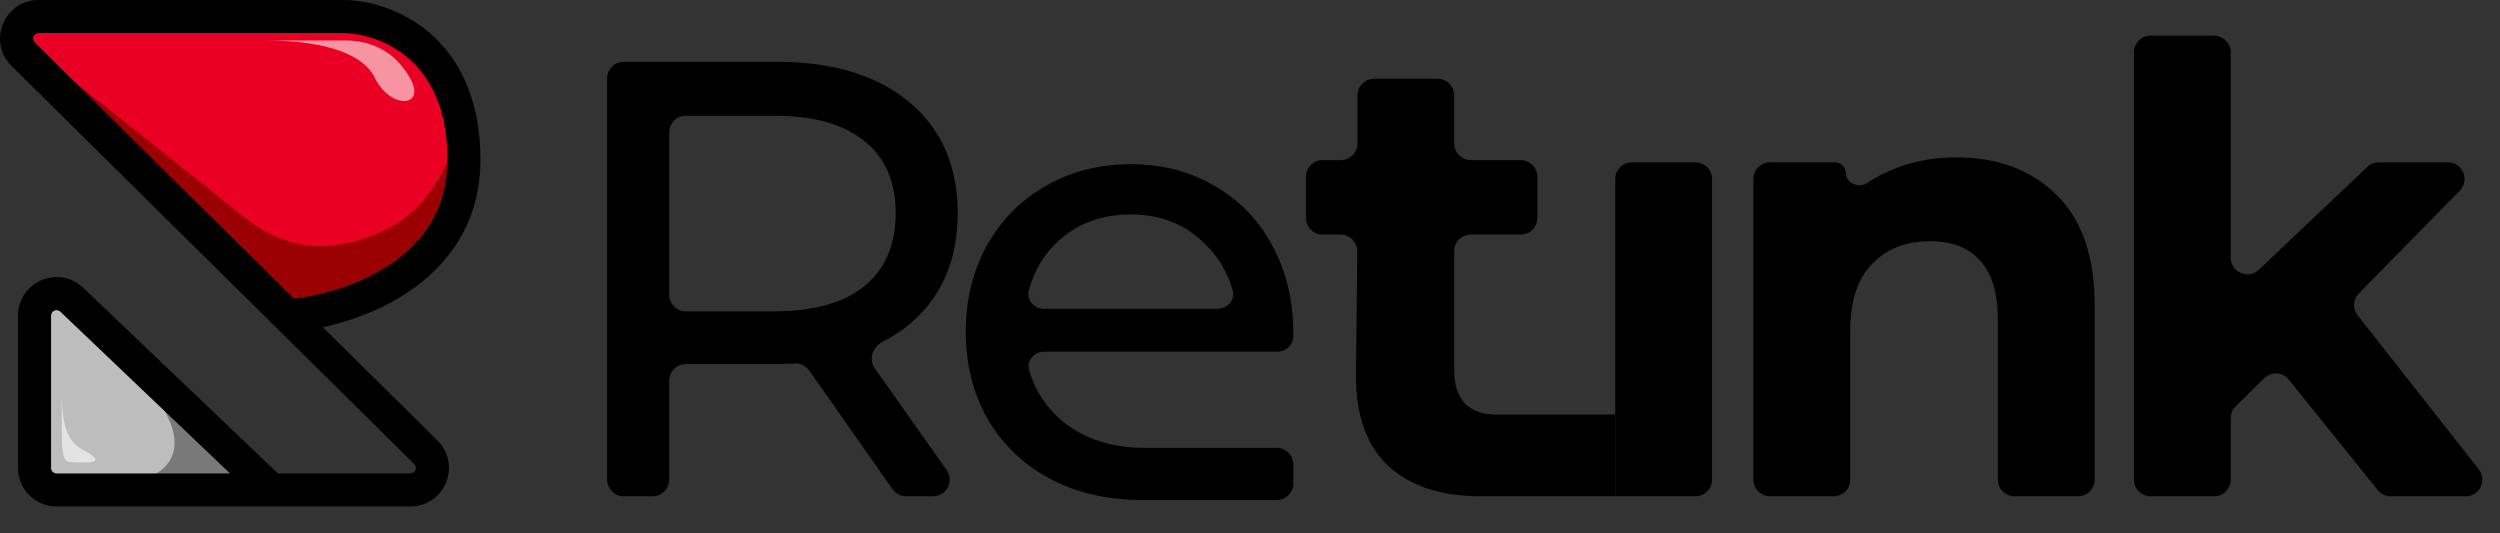 <svg width="75" height="16" viewBox="0 0 75 16" fill="none" xmlns="http://www.w3.org/2000/svg">
<rect x="0" y="0" width="75" height="16" fill="#333333" stroke="none"/>
<path d="M27.185 14.888C27.022 14.888 26.87 14.809 26.776 14.676L24.277 11.116C24.177 10.973 24.008 10.893 23.832 10.903C23.616 10.916 23.437 10.922 23.296 10.922H20.576C20.299 10.922 20.076 11.146 20.076 11.422V14.388C20.076 14.664 19.852 14.888 19.576 14.888H18.714C18.438 14.888 18.214 14.664 18.214 14.388V2.354C18.214 2.077 18.438 1.854 18.714 1.854H23.296C24.983 1.854 26.311 2.257 27.279 3.064C28.247 3.871 28.731 4.982 28.731 6.397C28.731 7.403 28.483 8.259 27.986 8.967C27.606 9.509 27.102 9.938 26.474 10.255C26.177 10.404 26.055 10.782 26.246 11.053L28.398 14.1C28.631 14.431 28.395 14.888 27.989 14.888H27.185ZM23.24 9.339C24.419 9.339 25.319 9.085 25.939 8.576C26.559 8.067 26.87 7.341 26.87 6.397C26.87 5.454 26.559 4.734 25.939 4.237C25.319 3.728 24.419 3.474 23.24 3.474H20.576C20.299 3.474 20.076 3.697 20.076 3.974V8.839C20.076 9.115 20.299 9.339 20.576 9.339H23.24Z" fill="black"/>
<path d="M48.458 5.37C48.458 5.094 48.682 4.87 48.958 4.87H50.862C51.138 4.87 51.362 5.094 51.362 5.37V14.388C51.362 14.664 51.138 14.888 50.862 14.888H49.91H48.458V12.437V5.37Z" fill="black"/>
<path d="M58.689 4.721C59.93 4.721 60.929 5.094 61.686 5.838C62.455 6.583 62.84 7.688 62.84 9.153V14.388C62.84 14.664 62.616 14.888 62.34 14.888H60.436C60.16 14.888 59.936 14.664 59.936 14.388V9.6C59.936 8.805 59.763 8.216 59.415 7.831C59.068 7.434 58.565 7.235 57.907 7.235C57.175 7.235 56.592 7.465 56.158 7.924C55.723 8.371 55.506 9.041 55.506 9.935V14.388C55.506 14.664 55.282 14.888 55.006 14.888H53.102C52.826 14.888 52.602 14.664 52.602 14.388V5.37C52.602 5.094 52.826 4.87 53.102 4.87H55.048C55.229 4.87 55.376 5.017 55.376 5.198C55.376 5.497 55.766 5.659 56.014 5.491C56.255 5.327 56.52 5.188 56.809 5.075C57.38 4.839 58.007 4.721 58.689 4.721Z" fill="black"/>
<path d="M68.665 11.39C68.479 11.159 68.135 11.14 67.924 11.348L67.07 12.19C66.975 12.284 66.922 12.412 66.922 12.546V14.388C66.922 14.664 66.698 14.888 66.422 14.888H64.518C64.242 14.888 64.018 14.664 64.018 14.388V1.571C64.018 1.295 64.242 1.071 64.518 1.071H66.422C66.698 1.071 66.922 1.295 66.922 1.571V7.73C66.922 8.169 67.447 8.394 67.766 8.092L71.021 5.007C71.114 4.919 71.237 4.87 71.365 4.87H73.436C73.879 4.87 74.103 5.404 73.793 5.72L70.766 8.802C70.59 8.981 70.575 9.264 70.73 9.461L74.363 14.079C74.621 14.407 74.388 14.888 73.97 14.888H71.721C71.57 14.888 71.427 14.82 71.332 14.702L68.665 11.39Z" fill="black"/>
<path d="M41.647 13.976C42.305 14.584 43.229 14.888 44.42 14.888H48.458V12.437H44.873C44.476 12.437 44.166 12.326 43.943 12.102C43.732 11.866 43.626 11.537 43.626 11.115V7.537C43.626 7.261 43.85 7.037 44.126 7.037H45.621C45.897 7.037 46.121 6.813 46.121 6.537V5.303C46.121 5.027 45.897 4.803 45.621 4.803H44.126C43.85 4.803 43.626 4.579 43.626 4.303V2.863C43.626 2.587 43.403 2.363 43.126 2.363H41.223C40.947 2.363 40.723 2.587 40.723 2.863V4.303C40.723 4.579 40.499 4.803 40.223 4.803H39.678C39.402 4.803 39.178 5.027 39.178 5.303V6.537C39.178 6.813 39.402 7.037 39.678 7.037H40.218C40.496 7.037 40.72 7.264 40.718 7.542L40.679 11.294C40.679 12.474 41.002 13.368 41.647 13.976Z" fill="black"/>
<path fill-rule="evenodd" clip-rule="evenodd" d="M38.8 10.01C38.8 10.039 38.799 10.07 38.798 10.104C38.789 10.358 38.57 10.55 38.315 10.55H31.327C31.026 10.55 30.789 10.816 30.873 11.106C31.052 11.723 31.393 12.239 31.894 12.654C32.552 13.175 33.365 13.436 34.333 13.436H38.3C38.576 13.436 38.8 13.66 38.8 13.936V14.5C38.8 14.776 38.576 15 38.3 15H34.277C33.234 15 32.31 14.789 31.503 14.367C30.697 13.932 30.07 13.33 29.623 12.561C29.189 11.791 28.972 10.922 28.972 9.954C28.972 8.998 29.183 8.135 29.605 7.365C30.039 6.596 30.628 6 31.373 5.578C32.13 5.143 32.98 4.926 33.923 4.926C34.866 4.926 35.704 5.143 36.436 5.578C37.18 6 37.757 6.596 38.167 7.365C38.589 8.135 38.8 9.016 38.8 10.01ZM31.764 7.216C32.347 6.695 33.067 6.434 33.923 6.434C34.779 6.434 35.493 6.701 36.064 7.235C36.512 7.636 36.817 8.128 36.98 8.712C37.06 9.001 36.824 9.265 36.524 9.265H31.321C31.022 9.265 30.786 9.002 30.863 8.713C31.023 8.118 31.323 7.619 31.764 7.216Z" fill="black"/>
<path fill-rule="evenodd" clip-rule="evenodd" d="M8.757 9.132C9.592 9.047 10.772 8.743 11.755 8.095C12.786 7.416 13.588 6.372 13.588 4.789C13.588 3.158 13.017 2.181 12.342 1.606C11.654 1.02 10.825 0.826 10.285 0.826H1.158C0.863 0.826 0.716 1.183 0.926 1.391L8.757 9.132Z" fill="#EA0022"/>
<path d="M11.755 8.095C10.772 8.743 9.592 9.047 8.757 9.132L0.926 1.391C0.716 1.183 0.863 0.826 1.158 0.826H10.285C10.825 0.826 11.654 1.02 12.342 1.606C13.017 2.181 13.588 3.158 13.588 4.789C13.588 6.372 12.786 7.416 11.755 8.095Z" fill="#EA0022"/>
<path d="M11.755 8.426C10.772 9.074 9.593 9.378 8.758 9.462L1.075 1.534L7.35 6.534C8.758 7.644 10.177 7.546 11.516 6.916C12.221 6.584 13.037 5.961 13.66 4.288C13.737 4.84 14.025 6.886 11.755 8.426Z" fill="#9B0003"/>
<path fill-rule="evenodd" clip-rule="evenodd" d="M7.313 14.368L1.925 9.231C1.715 9.03 1.367 9.18 1.367 9.47V14.038C1.367 14.22 1.515 14.368 1.697 14.368H7.313Z" fill="#BDBDBD"/>
<path d="M1.925 9.231L7.313 14.368H1.697C1.515 14.368 1.367 14.22 1.367 14.038V9.47C1.367 9.18 1.715 9.03 1.925 9.231Z" fill="#BDBDBD"/>
<path opacity="0.58" d="M1.851 12.83L1.851 11.929C1.87 12.707 2.019 13.233 2.433 13.462C3.178 13.86 2.897 13.91 2.076 13.86C1.828 13.845 1.861 13.232 1.851 12.83Z" fill="white"/>
<path d="M4.559 11.754C6.286 14.017 4.314 14.583 3.112 14.583H7.582L4.559 11.754Z" fill="#797979"/>
<path opacity="0.58" d="M10.364 1.214H7.935C9.422 1.214 10.752 1.488 11.21 2.267C11.672 3.295 12.772 3.234 12.326 2.391C11.88 1.548 11.134 1.214 10.364 1.214Z" fill="white"/>
<path fill-rule="evenodd" clip-rule="evenodd" d="M0.462 1.861C-0.168 1.238 0.273 0.165 1.158 0.165H10.285C10.956 0.165 11.944 0.4 12.77 1.103C13.608 1.816 14.249 2.986 14.249 4.789C14.249 6.642 13.29 7.875 12.118 8.647C11.222 9.238 10.194 9.566 9.348 9.716L13.007 13.333C13.637 13.956 13.196 15.029 12.31 15.029H1.697C1.15 15.029 0.706 14.585 0.706 14.038V9.47C0.706 8.599 1.75 8.151 2.381 8.753L8.27 14.368H12.31C12.606 14.368 12.753 14.011 12.543 13.803L0.462 1.861ZM11.755 8.095C10.772 8.743 9.592 9.047 8.757 9.132L0.926 1.391C0.716 1.183 0.863 0.826 1.158 0.826H10.285C10.825 0.826 11.654 1.02 12.342 1.606C13.017 2.181 13.588 3.158 13.588 4.789C13.588 6.372 12.786 7.416 11.755 8.095ZM7.313 14.368L1.925 9.231C1.715 9.031 1.367 9.18 1.367 9.47V14.038C1.367 14.22 1.515 14.368 1.697 14.368H7.313Z" fill="black"/>
<path fill-rule="evenodd" clip-rule="evenodd" d="M0.346 1.978C-0.389 1.252 0.125 0 1.158 0H10.285C10.989 0 12.017 0.245 12.877 0.977C13.756 1.725 14.414 2.942 14.414 4.789C14.414 6.71 13.416 7.99 12.209 8.785C11.398 9.32 10.484 9.644 9.685 9.817L13.123 13.216C13.858 13.942 13.344 15.194 12.31 15.194H1.697C1.059 15.194 0.541 14.677 0.541 14.038V9.47C0.541 8.453 1.759 7.932 2.495 8.633L8.337 14.203H12.31C12.458 14.203 12.532 14.024 12.427 13.921L0.346 1.978ZM6.901 14.203L1.811 9.351C1.706 9.25 1.532 9.325 1.532 9.47V14.038C1.532 14.129 1.606 14.203 1.697 14.203H6.901ZM8.817 8.96C9.627 8.866 10.738 8.568 11.664 7.958C12.659 7.302 13.423 6.304 13.423 4.789C13.423 3.201 12.87 2.272 12.235 1.732C11.582 1.176 10.793 0.991 10.285 0.991H1.158C1.011 0.991 0.937 1.17 1.042 1.274L8.817 8.96Z" fill="black"/>
</svg>
